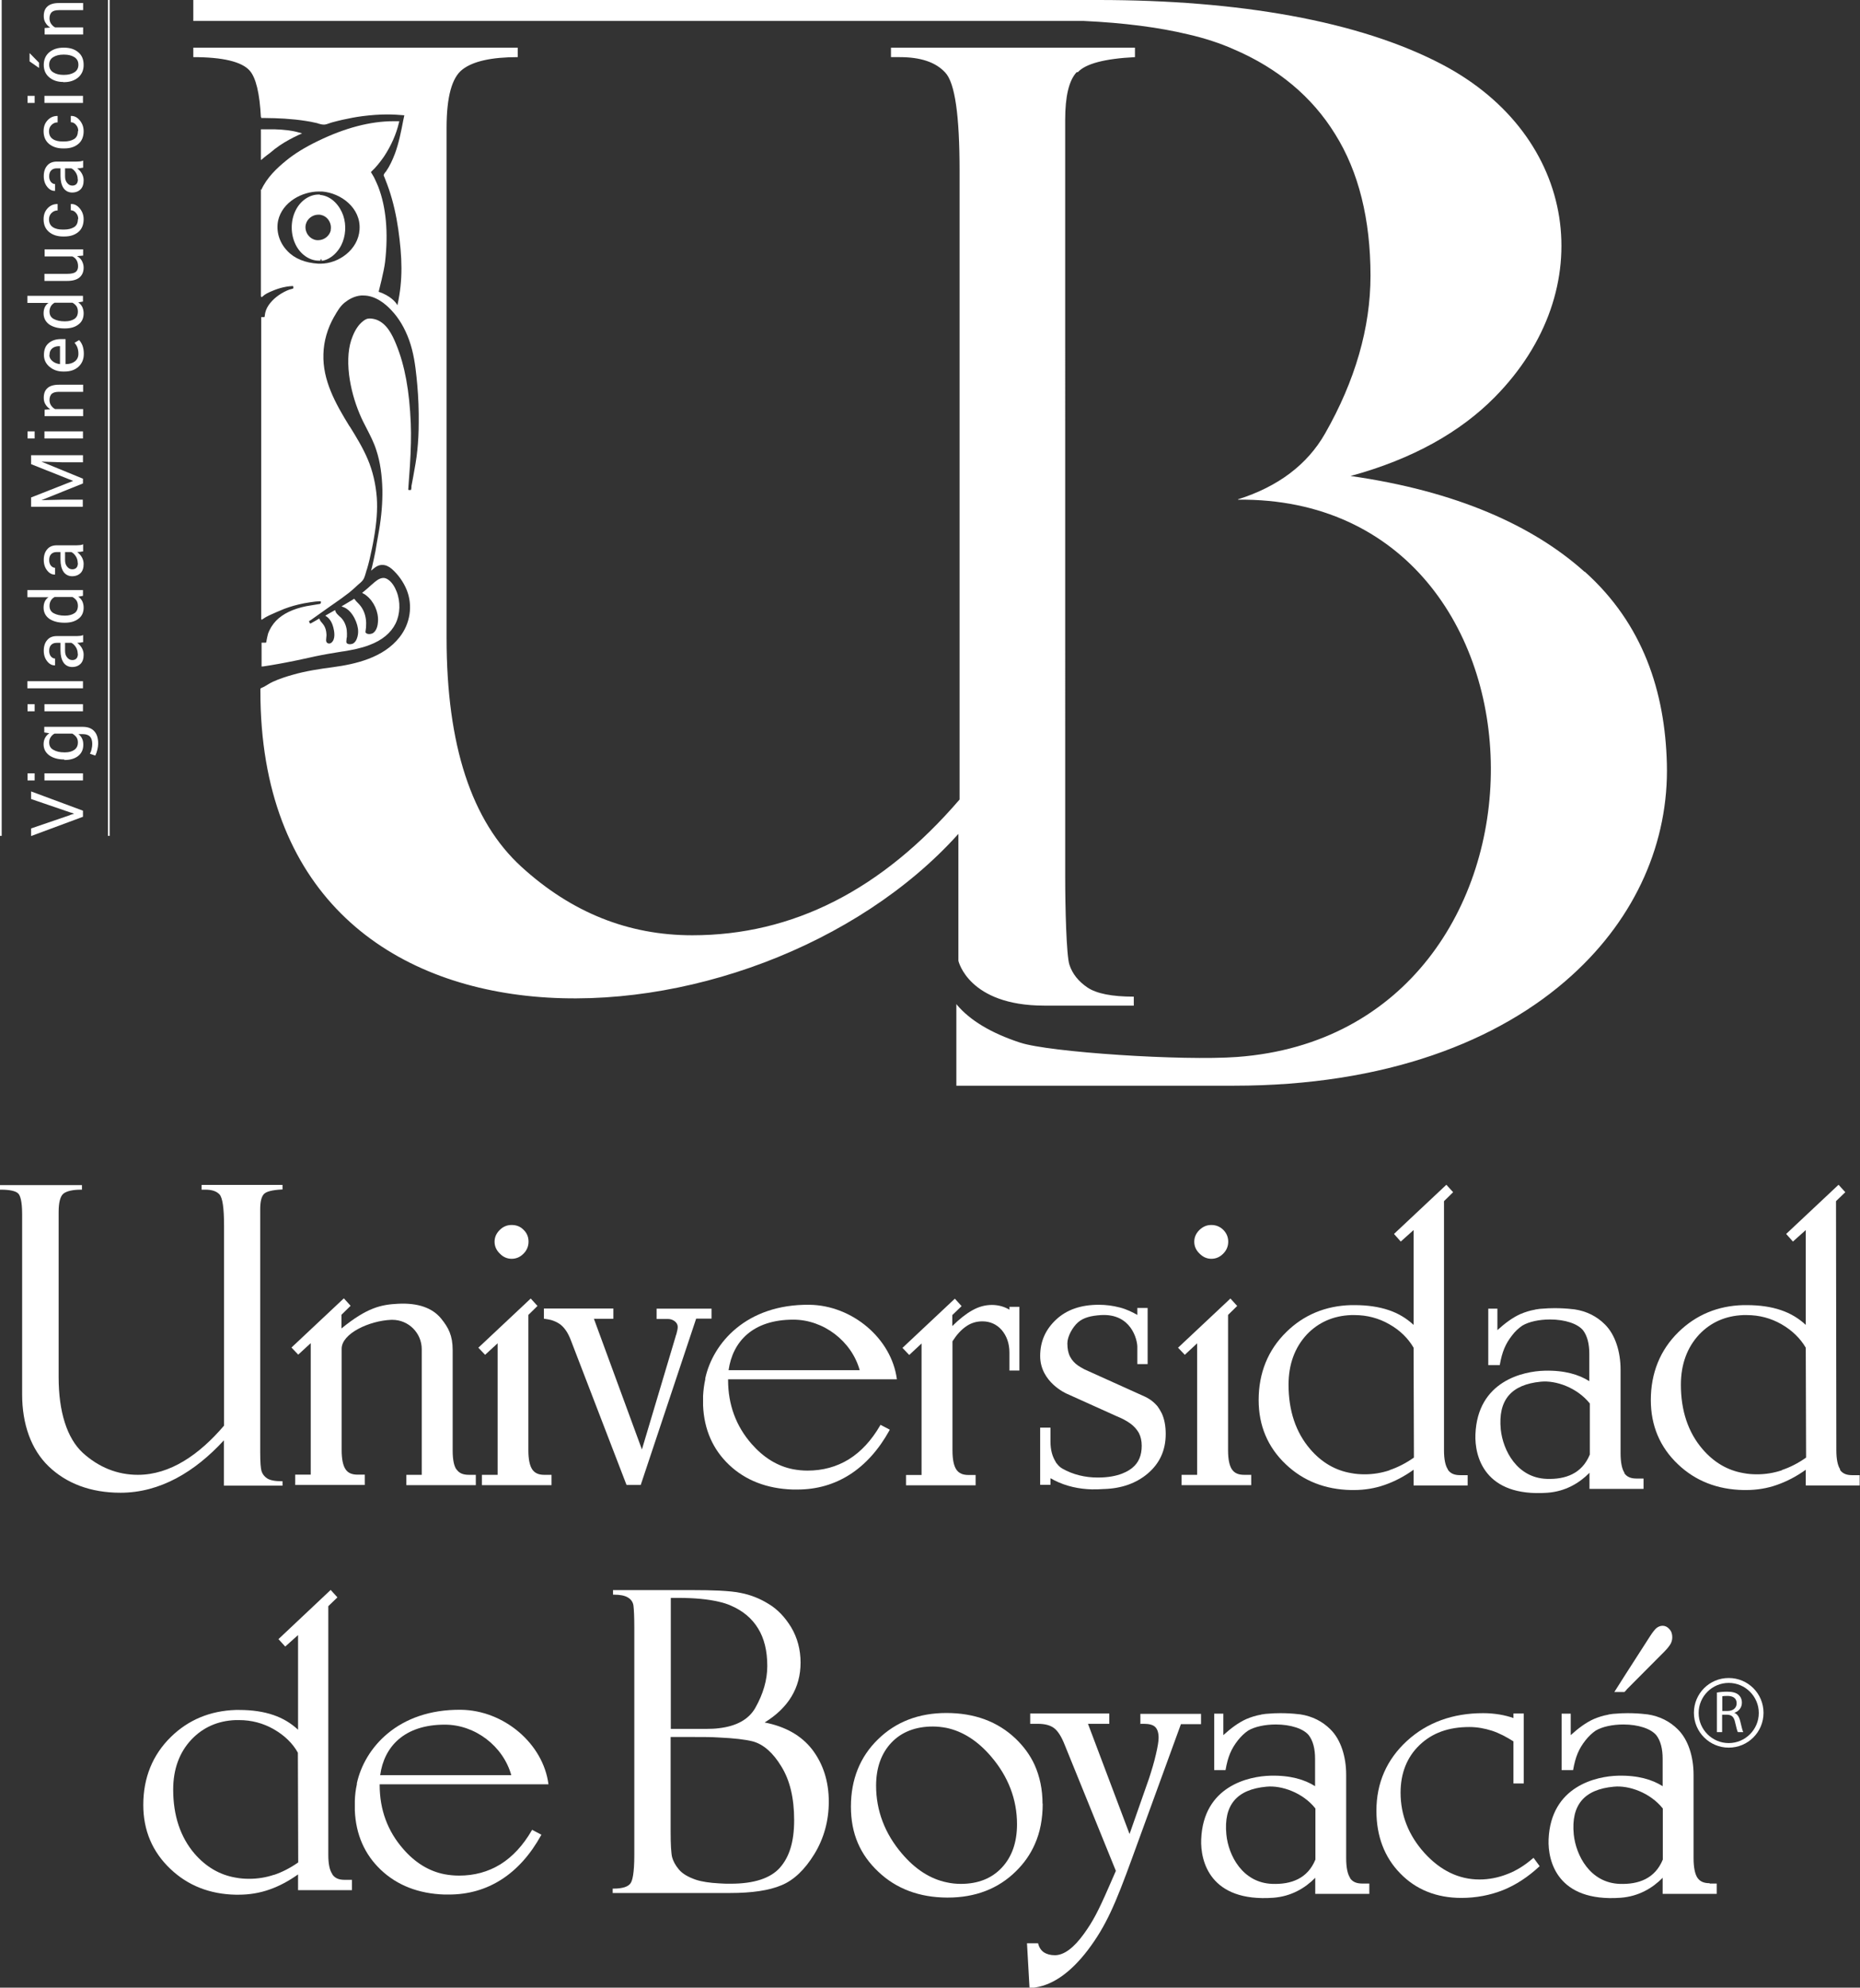 <?xml version="1.0" encoding="UTF-8"?>
<svg id="Capa_2" data-name="Capa 2" xmlns="http://www.w3.org/2000/svg" viewBox="0 0 110.08 117.59">
  <rect x="0" y="0" width="110.08" height="117.59" fill="#333333" stroke="none"/>
  <defs>
    <style>
      .cls-1 {
        fill: #fff;
        stroke-width: 0px;
      }
    </style>
  </defs>
  <g id="Capa_1-2" data-name="Capa 1">
    <g id="Ilustración_863" data-name="Ilustración 863">
      <g>
        <g>
          <path class="cls-1" d="m4.15,48.21l.24-.07h0s-.24-.08-.24-.08l-2.31-.79v-.45l3.07,1.14v.36l-3.07,1.14v-.45l2.31-.79Z"/>
          <path class="cls-1" d="m2.05,45.75v.42h-.42v-.42h.42Zm2.86,0v.42h-2.28v-.42h2.28Z"/>
          <path class="cls-1" d="m3.81,44.93c-.37,0-.66-.08-.89-.24-.22-.16-.34-.38-.34-.66,0-.14.03-.27.09-.38.06-.11.14-.2.25-.27l-.3-.05v-.33h2.29c.29,0,.52.09.67.26.16.17.23.42.23.74,0,.11-.02.23-.05.36-.03.13-.07.24-.12.34l-.32-.11c.04-.07.08-.16.1-.27.03-.11.04-.21.04-.31,0-.2-.05-.35-.14-.44-.09-.09-.23-.14-.42-.14h-.26c.1.07.17.16.22.27.05.1.07.22.07.36,0,.28-.1.5-.3.66-.2.16-.47.24-.79.24h-.04Zm.04-.42c.23,0,.41-.05.55-.15.14-.1.21-.24.21-.44,0-.12-.03-.23-.09-.31-.06-.08-.14-.15-.24-.21h-1.05c-.1.05-.17.12-.23.21-.06.09-.09.19-.09.31,0,.2.08.35.25.44.17.1.38.15.64.15h.04Z"/>
          <path class="cls-1" d="m2.05,41.66v.42h-.42v-.42h.42Zm2.86,0v.42h-2.28v-.42h2.28Z"/>
          <path class="cls-1" d="m4.91,40.3v.42H1.62v-.42h3.29Z"/>
          <path class="cls-1" d="m4.91,37.99c-.07.01-.13.02-.18.03-.05,0-.11.01-.16.01.11.08.2.18.27.3.07.12.11.26.11.4,0,.24-.06.42-.18.54-.12.12-.29.19-.5.19s-.39-.09-.51-.26c-.12-.18-.18-.42-.18-.72v-.45h-.23c-.13,0-.24.04-.32.12-.08.08-.12.2-.12.35,0,.13.03.24.1.33.07.08.15.13.25.13v.4h-.01c-.17.01-.32-.07-.45-.23-.14-.17-.21-.38-.21-.64s.07-.47.2-.62c.13-.16.32-.24.57-.24h1.1c.08,0,.16,0,.24-.01.08,0,.15-.02.22-.05v.43Zm-.31.69c0-.15-.04-.29-.12-.41-.08-.12-.17-.2-.26-.24h-.37v.47c0,.17.04.3.13.4.08.1.18.15.3.15.1,0,.18-.03.24-.09s.09-.16.09-.28Z"/>
          <path class="cls-1" d="m3.81,36.84c-.37,0-.66-.08-.89-.23-.22-.16-.34-.38-.34-.66,0-.13.02-.25.07-.36s.12-.19.22-.26h-1.25v-.42h3.29v.34l-.28.05c.11.07.19.17.24.27.05.11.08.23.08.38,0,.28-.1.5-.3.65-.2.16-.47.24-.8.24h-.04Zm.04-.42c.23,0,.41-.05.55-.14.14-.09.21-.24.21-.44,0-.12-.03-.23-.08-.31-.06-.08-.13-.15-.24-.21h-1.06c-.09.05-.17.12-.22.21s-.08.19-.08.31c0,.2.08.35.25.44s.38.14.64.14h.04Z"/>
          <path class="cls-1" d="m4.91,32.62c-.07.01-.13.02-.18.03-.05,0-.11.01-.16.01.11.08.2.18.27.3.07.12.11.26.11.4,0,.24-.06.42-.18.54-.12.12-.29.19-.5.19s-.39-.09-.51-.26c-.12-.18-.18-.42-.18-.72v-.45h-.23c-.13,0-.24.04-.32.12-.08.08-.12.2-.12.35,0,.13.03.24.1.33.07.08.15.13.25.13v.4h-.01c-.17.01-.32-.07-.45-.23-.14-.17-.21-.38-.21-.64s.07-.47.2-.62c.13-.16.32-.24.57-.24h1.1c.08,0,.16,0,.24-.01.08,0,.15-.02.22-.05v.43Zm-.31.69c0-.15-.04-.29-.12-.41-.08-.12-.17-.2-.26-.24h-.37v.47c0,.17.04.3.13.4.08.1.18.15.3.15.1,0,.18-.03.24-.09s.09-.16.09-.28Z"/>
          <path class="cls-1" d="m1.84,29.43l2.49-.98h0s-2.49-.99-2.49-.99v-.53h3.07v.42h-1.21l-1.25-.04h0s2.46,1.01,2.46,1.01v.28l-2.46.99h0s1.24-.03,1.24-.03h1.21v.42H1.84v-.53Z"/>
          <path class="cls-1" d="m2.05,25.52v.42h-.42v-.42h.42Zm2.86,0v.42h-2.28v-.42h2.28Z"/>
          <path class="cls-1" d="m2.63,24.24l.34-.03c-.12-.08-.21-.17-.28-.29-.07-.11-.1-.24-.1-.39,0-.25.07-.44.22-.57.14-.13.37-.2.67-.2h1.44v.42h-1.43c-.2,0-.34.04-.43.12-.08.08-.13.2-.13.36,0,.12.03.23.09.32.06.09.14.17.24.22h1.66v.42h-2.28v-.37Z"/>
          <path class="cls-1" d="m4.96,20.94c0,.32-.11.57-.32.76-.21.19-.49.28-.82.28h-.09c-.32,0-.59-.1-.81-.29-.22-.19-.32-.42-.32-.69,0-.31.09-.54.28-.7.19-.16.43-.24.74-.24h.26v1.48h.01c.22,0,.4-.05.54-.16s.21-.26.21-.45c0-.14-.02-.26-.06-.37-.04-.11-.1-.2-.17-.28l.27-.16c.08.08.15.19.2.32.05.13.08.3.08.48Zm-2.04.06c0,.14.06.26.18.36.12.1.26.16.44.18h.01v-1.06h-.05c-.16,0-.3.04-.41.13s-.16.22-.16.39Z"/>
          <path class="cls-1" d="m3.81,19.43c-.37,0-.66-.08-.89-.23-.22-.16-.34-.38-.34-.66,0-.13.02-.25.07-.36s.12-.19.22-.26h-1.25v-.42h3.29v.34l-.28.05c.11.07.19.17.24.27.05.11.08.23.08.38,0,.28-.1.5-.3.65-.2.16-.47.24-.8.24h-.04Zm.04-.42c.23,0,.41-.05.55-.14.14-.09.21-.24.21-.44,0-.12-.03-.23-.08-.31-.06-.08-.13-.15-.24-.21h-1.06c-.09.05-.17.12-.22.21s-.08.19-.08.31c0,.2.08.35.25.44s.38.14.64.14h.04Z"/>
          <path class="cls-1" d="m4.57,15.16c.12.07.22.16.28.28s.1.24.1.39c0,.25-.08.44-.24.58s-.41.21-.74.21h-1.34v-.42h1.35c.24,0,.41-.04.5-.11s.14-.18.14-.33-.03-.27-.09-.37c-.06-.1-.14-.17-.25-.22h-1.64v-.42h2.28v.37l-.34.03Z"/>
          <path class="cls-1" d="m4.63,12.96c0-.14-.04-.26-.13-.36-.08-.1-.19-.16-.31-.16v-.37h.01c.2-.01.37.08.52.26s.23.39.23.64c0,.33-.11.59-.32.76-.22.18-.49.26-.82.26h-.09c-.32,0-.6-.09-.81-.26-.22-.18-.33-.43-.33-.76,0-.27.08-.48.24-.65.16-.17.35-.25.58-.25h.01v.38c-.14,0-.26.05-.36.15s-.15.22-.15.37c0,.22.08.37.23.47s.35.14.58.14h.09c.23,0,.43-.05.58-.14s.23-.25.23-.47Z"/>
          <path class="cls-1" d="m4.91,9.92c-.07.01-.13.02-.18.03-.05,0-.11.01-.16.01.11.08.2.18.27.3.07.12.11.26.11.4,0,.24-.06.42-.18.54-.12.12-.29.19-.5.19s-.39-.09-.51-.26c-.12-.18-.18-.42-.18-.72v-.45h-.23c-.13,0-.24.04-.32.12-.08.08-.12.2-.12.35,0,.13.03.24.1.33.07.08.15.13.25.13v.4h-.01c-.17.01-.32-.07-.45-.23-.14-.17-.21-.38-.21-.64s.07-.47.2-.62c.13-.16.32-.24.57-.24h1.1c.08,0,.16,0,.24-.01.08,0,.15-.02.22-.05v.43Zm-.31.69c0-.15-.04-.29-.12-.41-.08-.12-.17-.2-.26-.24h-.37v.47c0,.17.04.3.13.4.08.1.18.15.3.15.1,0,.18-.03.24-.09s.09-.16.09-.28Z"/>
          <path class="cls-1" d="m4.63,7.75c0-.14-.04-.26-.13-.36-.08-.1-.19-.16-.31-.16v-.37h.01c.2-.01.37.08.52.26s.23.39.23.64c0,.33-.11.59-.32.76-.22.18-.49.26-.82.26h-.09c-.32,0-.6-.09-.81-.26-.22-.18-.33-.43-.33-.76,0-.27.08-.48.24-.65.16-.17.35-.25.58-.25h.01v.38c-.14,0-.26.05-.36.15s-.15.22-.15.37c0,.22.08.37.23.47s.35.14.58.14h.09c.23,0,.43-.05.58-.14s.23-.25.23-.47Z"/>
          <path class="cls-1" d="m2.05,5.67v.42h-.42v-.42h.42Zm2.86,0v.42h-2.28v-.42h2.28Z"/>
          <path class="cls-1" d="m1.75,3.63v-.48h.01s.55.56.55.56v.31l-.56-.39Zm2,1.22c-.34,0-.61-.09-.83-.27s-.33-.43-.33-.74.11-.57.33-.75.5-.27.83-.27h.05c.34,0,.62.09.83.27.22.18.32.43.32.75s-.11.56-.33.75c-.22.18-.5.27-.83.27h-.05Zm.05-.42c.24,0,.44-.05.6-.15s.24-.25.24-.45-.08-.35-.24-.45c-.16-.1-.36-.15-.6-.15h-.05c-.24,0-.44.05-.6.15-.16.1-.24.25-.24.45s.08.35.24.45c.16.1.36.15.6.15h.05Z"/>
          <path class="cls-1" d="m2.63,1.66l.34-.03c-.12-.08-.21-.17-.28-.29-.07-.11-.1-.24-.1-.39,0-.25.07-.44.22-.57.14-.13.37-.2.67-.2h1.44v.42h-1.43c-.2,0-.34.04-.43.12-.08.08-.13.2-.13.36,0,.12.03.23.09.32.06.09.14.17.24.22h1.66v.42h-2.28v-.37Z"/>
          <rect class="cls-1" width=".1" height="49.45"/>
          <rect class="cls-1" x="6.39" width=".1" height="49.45"/>
        </g>
        <g>
          <g>
            <g>
              <g>
                <path class="cls-1" d="m96.27,99.95l2.24-2.25c.17-.17.28-.32.35-.43.07-.12.11-.26.11-.41,0-.19-.05-.35-.17-.48-.11-.13-.25-.2-.4-.2-.13,0-.26.05-.37.14-.08.07-.21.22-.37.47l-1.46,2.27-.66,1.04h.6l.13-.14Z"/>
                <path class="cls-1" d="m67.47,101.98h.22c.32,0,.55.06.68.19.13.13.2.34.2.64,0,.19-.05.51-.16.98-.1.44-.24.91-.41,1.43l-1.15,3.28-2.46-6.52h1.26v-.61h-4.68v.61h.45c.43,0,.75.09.97.26.23.18.43.5.62.98l3.03,7.46-.42.96c-.62,1.42-.94,2.03-1.46,2.75-.61.85-1.19,1.28-1.73,1.28-.26,0-.48-.06-.65-.17-.17-.12-.28-.29-.34-.51v-.03h-.66l.15,2.65h.05c.11,0,.22-.02.33-.04,1.05-.17,2.08-.91,3.06-2.19,1.09-1.44,1.64-2.73,2.64-5.48l2.88-7.9h1.19v-.61h-3.59v.61Z"/>
                <path class="cls-1" d="m61.7,106.71c0-.84-.16-1.61-.47-2.3-.26-.57-.64-1.09-1.12-1.55-1.06-1.01-2.43-1.52-4.1-1.52-1.63,0-2.99.52-4.05,1.56-1.06,1.03-1.6,2.37-1.6,3.98s.55,2.84,1.62,3.85c1.06,1.01,2.43,1.52,4.06,1.53h.05c1.63,0,2.99-.52,4.04-1.56.48-.47.85-1,1.11-1.59.32-.71.47-1.52.47-2.41Zm-2.41,3.78c-.6.64-1.41.96-2.42.96-.29,0-.57-.03-.84-.09-.97-.2-1.86-.77-2.65-1.7-1.01-1.18-1.53-2.54-1.53-4.02,0-1.06.31-1.92.91-2.55.6-.63,1.43-.95,2.45-.95.27,0,.53.03.8.08.96.2,1.86.77,2.65,1.7,1.01,1.18,1.53,2.53,1.53,4,0,1.07-.3,1.93-.9,2.57Z"/>
                <path class="cls-1" d="m90.73,109.93c-.48.42-.99.74-1.52.94-.53.21-1.09.32-1.65.32-1.22,0-2.31-.53-3.25-1.56-.94-1.04-1.42-2.24-1.42-3.58,0-1.15.38-2.1,1.12-2.81.75-.72,1.72-1.07,2.95-1.07.46,0,.9.08,1.34.22.43.14.86.37,1.27.63v2.49h.61v-4.14h-.61v.27c-.25-.09-.53-.16-.82-.21-.31-.05-.63-.08-.97-.08-1.8,0-3.32.55-4.51,1.64-1.2,1.1-1.81,2.49-1.81,4.13,0,1.5.47,2.75,1.41,3.71.93.96,2.15,1.45,3.62,1.45.87,0,1.7-.16,2.46-.46.77-.31,1.48-.78,2.14-1.39l.03-.03-.36-.49-.04.03Z"/>
                <path class="cls-1" d="m45.24,101.91c1.42-.87,2.14-2.06,2.14-3.55,0-.77-.19-1.47-.55-2.08-.37-.61-.82-1.08-1.34-1.39-.51-.32-1.07-.54-1.64-.65-.31-.07-.74-.11-1.3-.14-.44-.02-.97-.03-1.59-.03h-4.68v.27h.05c.36,0,.63.05.82.16.19.11.31.27.34.49.03.24.05.69.05,1.31v13.44c0,1.12-.12,1.53-.22,1.67-.14.21-.48.32-1.02.32h-.04v.26h6.94c1.3,0,2.32-.15,3.05-.46.73-.3,1.38-.92,1.95-1.85.56-.92.85-1.96.85-3.09,0-1.2-.33-2.24-.99-3.1-.64-.82-1.58-1.35-2.81-1.59Zm-5.54-7.38h.43c.98,0,1.79.08,2.42.23.27.06.51.14.71.23.7.3,1.24.75,1.6,1.34.37.59.55,1.34.55,2.23,0,.82-.24,1.65-.71,2.48-.39.68-1.11,1.08-2.15,1.2-.23.03-.47.04-.73.04h-2.12v-7.75Zm6.46,15.96c-.56.63-1.54.95-2.91.95-.24,0-.47,0-.69-.02-.56-.03-1.02-.1-1.36-.21-.47-.16-.81-.36-1.02-.61-.21-.25-.34-.5-.4-.72-.06-.24-.09-.76-.09-1.51v-5.61h1.35c.58,0,1.08,0,1.51.03.9.04,1.57.12,2,.23.63.17,1.2.67,1.69,1.48.51.82.76,1.88.76,3.18s-.29,2.19-.85,2.82Z"/>
                <path class="cls-1" d="m19.66,110.86c-.15-.22-.23-.59-.23-1.12v-14.72s.54-.52.54-.52l-.4-.44-3.09,2.91.4.44.76-.68v5.6c-.42-.39-.9-.68-1.46-.87-.58-.2-1.26-.3-2.02-.3h-.21c-1.51.05-2.8.58-3.84,1.6-1.08,1.06-1.63,2.41-1.63,4.02,0,1.51.54,2.78,1.61,3.79,1.03.98,2.33,1.49,3.86,1.52.05,0,.11,0,.17,0,.63,0,1.25-.1,1.84-.31.57-.2,1.13-.5,1.68-.89v.93h3.19v-.61h-.44c-.34,0-.57-.1-.72-.32Zm-3.44.05c-.47.16-.97.24-1.47.24-.27,0-.54-.02-.8-.07-.95-.16-1.76-.64-2.43-1.41-.85-.99-1.27-2.27-1.27-3.8,0-1.21.37-2.21,1.09-2.97.68-.71,1.55-1.1,2.6-1.14.07,0,.14,0,.21,0,.73,0,1.42.18,2.05.54.63.36,1.12.83,1.43,1.39l.02,6.49c-.47.33-.96.58-1.44.74Z"/>
                <path class="cls-1" d="m22.46,105.56h10c-.31-2.41-2.64-4.38-5.18-4.41-3.74-.04-5.71,2.28-6.16,4.35h0s0,.02,0,.02c0,.01,0,.02,0,.04h0c-.07.31-.11.64-.12.97,0,.09,0,.19,0,.29s0,.2,0,.29c.06,1.42.58,2.6,1.54,3.51.97.92,2.24,1.41,3.76,1.46.09,0,.18,0,.27,0,1.15,0,2.19-.3,3.11-.89.92-.59,1.71-1.47,2.34-2.61l.02-.04-.55-.29-.02.04c-.51.88-1.13,1.55-1.85,2-.73.45-1.55.67-2.45.67-.3,0-.59-.03-.86-.08-.93-.18-1.75-.69-2.45-1.5-.92-1.05-1.39-2.32-1.39-3.78v-.05h0Zm3.87-3.53c1.79,0,3.45,1.27,3.93,2.99h-7.76c.23-1.69,1.43-2.99,3.82-2.99Z"/>
                <path class="cls-1" d="m79.9,111.09c-.15-.22-.23-.63-.23-1.15v-4.95c0-1.05-.31-2.07-.93-2.68-.47-.47-1.07-.78-1.79-.89h0s-.06,0-.09-.01c0,0-.02,0-.02,0-.33-.04-.69-.06-1.06-.06-.25,0-.48.01-.7.03-.12,0-.24.02-.36.04-.03,0-.06,0-.09.02h-.01c-.29.05-.58.14-.86.26-.47.21-.92.55-1.36.95v-1.27h-.54v3.34h.67c.14-.8.34-1.26.73-1.76.19-.24.39-.43.61-.58.39-.23.99-.36,1.64-.36.88,0,1.64.25,1.95.64.25.33.37.8.37,1.39v1.62c-.61-.39-1.47-.65-2.64-.62-1.28.03-3.98.61-4.1,3.77-.05,1.27.51,3.72,4.27,3.45,1.05-.08,1.87-.56,2.48-1.18v.95h3.2v-.61h-.42c-.34,0-.57-.1-.72-.32Zm-2.05-1.08c-.46,1.13-1.44,1.48-2.55,1.44-1.76-.06-2.6-1.68-2.72-2.92-.17-1.75.62-2.67,2.37-2.83.89-.09,2.16.35,2.9,1.29v2.1s0,.91,0,.91Z"/>
                <path class="cls-1" d="m101.18,111.41c-.34,0-.57-.1-.72-.32-.15-.22-.23-.63-.23-1.15v-4.95c0-1.05-.31-2.07-.93-2.68-.47-.47-1.07-.78-1.8-.89h0s-.06,0-.09-.01c0,0-.01,0-.02,0-.33-.04-.69-.06-1.06-.06-.25,0-.48.01-.7.03-.12,0-.24.02-.36.04-.03,0-.06,0-.09.02h0c-.29.05-.58.14-.86.26-.47.21-.92.55-1.36.95v-1.27h-.54v3.34h.68c.14-.8.34-1.26.73-1.76.19-.24.39-.43.61-.58.39-.23.99-.36,1.64-.36.88,0,1.63.25,1.95.64.25.33.37.8.37,1.39v1.62c-.61-.39-1.47-.65-2.64-.62-1.27.03-3.98.61-4.11,3.77-.05,1.27.51,3.72,4.27,3.45,1.05-.08,1.87-.56,2.48-1.18v.95h3.2v-.61h-.42Zm-2.77-1.4c-.46,1.13-1.44,1.48-2.55,1.44-1.75-.06-2.59-1.68-2.72-2.92-.17-1.75.62-2.67,2.37-2.83.89-.09,2.15.35,2.9,1.29v2.1s0,.91,0,.91Z"/>
              </g>
              <g>
                <path class="cls-1" d="m59.74,77.48c-.15-.09-.3-.15-.46-.2-.18-.05-.37-.08-.57-.08-.4,0-.78.1-1.17.32-.36.2-.76.51-1.18.93v-.65s.55-.53.55-.53l-.4-.44-3.1,2.91.4.42.73-.68v7.78h-.92v.61h4.12v-.61h-.42c-.34,0-.57-.1-.72-.32-.15-.22-.23-.6-.23-1.13v-6.46c.25-.39.51-.68.82-.89.29-.2.61-.29.95-.29.45,0,.84.17,1.14.51.3.35.46.8.46,1.33v1.07h.59v-3.77h-.59v.16Z"/>
                <path class="cls-1" d="m11.93,70.38h.22c.39,0,.66.09.84.28.18.19.27.81.27,1.86v11.82c-1.47,1.72-3.19,2.91-5.1,2.91-1.21,0-2.31-.44-3.26-1.3-.94-.87-1.43-2.44-1.43-4.47v-9.78c0-.57.1-.94.29-1.09.2-.15.55-.23,1.04-.23h.05v-.27H0v.27h.04c.54,0,.91.08,1.05.24.1.11.22.42.22,1.2v10.67c0,1.76.53,3.26,1.57,4.26,1.04,1,2.47,1.56,4.25,1.56,2.35,0,4.41-1.24,6.12-3.1v2.68h3.47v-.26h-.04c-.42,0-.7-.06-.87-.17-.17-.11-.27-.25-.33-.42-.05-.17-.08-.52-.08-1.12v-14.38c0-.44.07-.73.21-.89.14-.16.5-.25,1.07-.28h.04v-.27h-4.79v.27Z"/>
                <path class="cls-1" d="m71.69,74.47c.27,0,.5-.1.7-.3.2-.2.3-.44.3-.71s-.1-.51-.29-.7c-.19-.19-.43-.29-.71-.29s-.5.1-.71.3c-.2.2-.3.43-.3.69s.1.5.31.7c.21.21.44.31.7.31Z"/>
                <path class="cls-1" d="m42.11,77.46v-.04h-3.25v.61h.67c.16,0,.29.05.41.14.11.09.17.2.17.33,0,.1-.03.25-.08.43l-.02.05s-.02.05-.02.07l-2,6.7-2.84-7.73h1.15v-.61h-4.11v.61h.04c.13.02.26.04.38.07.21.06.4.15.56.27.24.19.44.48.6.89l3.31,8.6h.84l3.28-9.84h.91v-.57Z"/>
                <path class="cls-1" d="m30.28,74.47c.27,0,.5-.1.7-.3.2-.2.3-.44.3-.71s-.09-.51-.29-.7c-.19-.2-.43-.29-.71-.29s-.51.1-.71.3c-.2.2-.3.43-.3.69s.1.5.31.7c.2.21.44.31.7.31Z"/>
                <path class="cls-1" d="m72.91,86.93c-.15-.22-.23-.6-.23-1.13v-8.01s.54-.53.54-.53l-.4-.44-3.1,2.91.4.42.73-.68v7.78h-.92v.61h4.12v-.61h-.42c-.34,0-.57-.1-.72-.32Z"/>
                <path class="cls-1" d="m31.5,86.93c-.15-.22-.23-.6-.23-1.13v-8.01s.54-.53.54-.53l-.4-.44-3.1,2.91.4.42.74-.68v7.78h-.93v.61h4.12v-.61h-.44c-.33,0-.56-.11-.7-.32Z"/>
                <path class="cls-1" d="m108.91,86.93c-.15-.22-.23-.6-.23-1.13l-.02-14.74.55-.53-.4-.44-3.1,2.91.4.45.76-.68v5.61c-.42-.39-.9-.68-1.46-.87-.58-.2-1.27-.3-2.03-.3-.07,0-.14,0-.21,0-1.51.04-2.8.58-3.84,1.6-1.08,1.06-1.63,2.42-1.63,4.02,0,1.51.54,2.79,1.61,3.8,1.03.98,2.33,1.49,3.87,1.52h.16c.63,0,1.26-.1,1.84-.31.57-.2,1.13-.49,1.69-.89v.93h3.19v-.61h-.45c-.34,0-.57-.1-.72-.32Zm-3.45.05c-.48.16-.97.24-1.47.24-.28,0-.55-.02-.8-.07-.95-.16-1.76-.64-2.43-1.42-.85-.99-1.28-2.27-1.28-3.81,0-1.21.37-2.21,1.09-2.98.68-.71,1.55-1.1,2.61-1.14.07,0,.13,0,.2,0,.73,0,1.42.18,2.05.54.63.36,1.12.84,1.44,1.39l.02,6.5c-.48.34-.96.58-1.44.74Z"/>
                <path class="cls-1" d="m85.69,86.93c-.15-.22-.23-.6-.23-1.13v-14.74s.54-.53.54-.53l-.4-.44-3.1,2.91.4.45.76-.68v5.61c-.42-.39-.9-.68-1.46-.87-.59-.2-1.27-.3-2.03-.3-.07,0-.14,0-.21,0-1.51.04-2.81.58-3.84,1.6-1.08,1.06-1.63,2.42-1.63,4.02,0,1.51.54,2.79,1.61,3.8,1.03.98,2.33,1.49,3.86,1.52h.17c.63,0,1.25-.1,1.84-.31.57-.2,1.13-.49,1.69-.89v.93h3.2v-.61h-.45c-.34,0-.57-.1-.72-.32Zm-3.45.05c-.48.16-.97.24-1.47.24-.28,0-.54-.02-.8-.07-.95-.16-1.76-.64-2.43-1.42-.85-.99-1.28-2.27-1.28-3.81,0-1.21.37-2.21,1.09-2.98.68-.71,1.56-1.1,2.61-1.14.07,0,.14,0,.21,0,.73,0,1.42.18,2.05.54.64.36,1.12.84,1.44,1.39l.02,6.5c-.47.33-.96.58-1.44.74Z"/>
                <path class="cls-1" d="m27.01,86.93c-.15-.22-.22-.6-.22-1.13v-5.93c0-.86-.25-1.33-.68-1.86-.52-.64-1.38-.94-2.55-.88-1,.05-1.83.22-3.35,1.46v-.81s.54-.53.54-.53l-.4-.44-3.1,2.91.4.42.74-.68v7.78h-.92v.61h4.12v-.61h-.42c-.34,0-.58-.1-.72-.32-.15-.22-.23-.6-.23-1.13v-6c0-.9,1.64-1.66,2.94-1.71.02,0,.04,0,.06,0,.96,0,1.74.78,1.74,1.74,0,.01,0,.02,0,.03,0,0,0,.01,0,.02v7.38h-.91v.61h4.11v-.61h-.41c-.35,0-.58-.1-.73-.32Z"/>
                <path class="cls-1" d="m43.08,81.6h10c-.31-2.41-2.64-4.38-5.18-4.41-3.74-.04-5.71,2.28-6.16,4.35h0s0,.02,0,.02c0,.01,0,.03,0,.04h0c-.07.31-.11.64-.13.97,0,.09,0,.19,0,.29s0,.2,0,.29c.06,1.42.58,2.6,1.54,3.51.97.92,2.24,1.41,3.77,1.46.09,0,.18,0,.27,0,1.15,0,2.19-.3,3.11-.89.92-.59,1.71-1.47,2.34-2.61l.02-.04-.55-.29-.02.04c-.51.88-1.13,1.55-1.85,2-.73.45-1.55.67-2.45.67-.3,0-.58-.03-.85-.08-.93-.18-1.75-.69-2.46-1.5-.92-1.05-1.39-2.32-1.39-3.78,0-.02,0-.03,0-.05h0Zm3.87-3.53c1.79,0,3.45,1.27,3.93,2.99h-7.76c.24-1.69,1.43-2.99,3.83-2.99Z"/>
                <path class="cls-1" d="m62.56,86.61s-.02-.03-.04-.06c0,.01.02.03.02.04,0,0,0,.01.02.02Z"/>
                <path class="cls-1" d="m68.5,83.19s-.18-.21-.36-.34c-.18-.13-.37-.22-.37-.22l-3.59-1.62h0c-.13-.07-.25-.14-.36-.21-.22-.15-.38-.33-.49-.54-.11-.21-.16-.47-.16-.79,0-.4.3-.95.63-1.24.33-.29.78-.39,1.35-.43,1.8-.11,2.16,1.46,2.16,1.88v1.02h.61v-3.32h-.61v.41c-.27-.15-.61-.33-1.04-.44-.42-.11-.84-.16-1.24-.16-1.06,0-1.9.29-2.53.88-.63.59-.94,1.3-.94,2.15,0,1.56,1.57,2.23,1.57,2.23l2.95,1.33c.32.13.59.27.81.43.22.16.39.35.51.56.11.21.17.47.17.76,0,.57-.18,1-.55,1.3-.18.15-.77.59-2.07.58-.72,0-1.45-.17-2.08-.53-.12-.07-.23-.17-.32-.29,0,.01,0,0-.02-.02-.15-.21-.08-.12-.02-.04-.23-.34-.34-.75-.34-1.24v-.83h-.61v3.38h.61v-.39c.08.04.16.09.24.13.69.35,1.45.51,2.21.53.23,0,.47,0,.7-.02h.01c1.05-.03,1.91-.34,2.59-.91.72-.61,1.07-1.39,1.07-2.35,0-.48-.08-.88-.23-1.21-.08-.16-.17-.31-.28-.46Z"/>
                <path class="cls-1" d="m96.14,87.13c-.15-.22-.23-.63-.23-1.15v-4.95c0-1.05-.31-2.07-.93-2.68-.47-.47-1.07-.78-1.8-.89h0s-.06,0-.09-.01c0,0-.02,0-.02,0-.33-.04-.69-.06-1.06-.06-.25,0-.48.01-.71.03-.12,0-.24.02-.36.04-.03,0-.06,0-.09.02,0,0,0,0-.01,0h0c-.29.05-.58.14-.86.26-.47.21-.92.55-1.36.95v-1.27h-.54v3.34h.68c.14-.8.34-1.26.73-1.76.18-.24.39-.43.61-.58.39-.23.99-.36,1.64-.36.88,0,1.63.25,1.95.64.25.33.37.8.37,1.39v1.62c-.61-.39-1.47-.65-2.64-.62-1.27.03-3.98.61-4.1,3.77-.05,1.27.51,3.72,4.27,3.45,1.05-.08,1.87-.56,2.48-1.18v.95h3.2v-.61h-.42c-.34,0-.57-.1-.72-.32Zm-2.05-1.08c-.46,1.13-1.44,1.48-2.55,1.44-1.75-.06-2.59-1.68-2.72-2.92-.17-1.75.62-2.66,2.37-2.83.89-.09,2.15.35,2.9,1.29v2.1s0,.91,0,.91Z"/>
              </g>
            </g>
            <g>
              <path class="cls-1" d="m93.78,33.83c-3.05-2.74-7.6-4.78-13.85-5.67,3.71-1.01,6.51-2.62,8.52-4.65,6.32-6.39,4.92-15.48-3.09-19.69C80.42,1.22,73.25,0,65,0H11.44v1.24h52.71c2.37.11,4.44.38,6.15.79,1.01.23,1.91.53,2.68.87,2.65,1.13,4.68,2.83,6.04,5.04,1.39,2.22,2.09,5.04,2.09,8.37,0,3.08-.91,6.22-2.69,9.34-1.05,1.84-2.78,3.14-5.15,3.89v.02c19.79-.19,20.13,31.48-.05,32.97-3.22.24-11.14-.28-12.85-.85-1.71-.56-2.97-1.32-3.74-2.24-.01-.01-.02-.03-.03-.04v4.83h16.44c8.93,0,15.68-2.61,19.99-6.53,3.82-3.46,5.74-7.93,5.62-12.52-.11-4.25-1.4-8.26-4.86-11.36Z"/>
              <g>
                <path class="cls-1" d="m18.94,11.51s-.06,0-.09,0c-.54,0-1.08.37-1.36.95-.3.61-.3,1.38,0,2,.28.58.82.96,1.37.96h.03s.08,0,.08,0h0v-.08s.06,0,.06,0v.08s.08,0,.08,0h0c.52-.11.9-.54,1.09-.92.26-.53.31-1.18.11-1.76-.18-.52-.65-1.15-1.38-1.21Zm.64,2.1c-.07.34-.39.6-.75.6-.05,0-.09,0-.14-.01-.2-.04-.37-.16-.49-.34-.11-.18-.15-.39-.1-.59.08-.33.4-.57.74-.57.06,0,.12,0,.17.02.38.08.64.49.56.89Z"/>
                <path class="cls-1" d="m15.54,9.4c.07-.08.17-.14.25-.21.07-.05.14-.1.2-.15.17-.15.35-.29.57-.44.36-.24.73-.44,1.12-.62l.2-.09-.22-.06c-.39-.11-.84-.16-1.4-.18-.24,0-.48,0-.74,0h-.08v1.79s.02.03.02.03l.06-.07Z"/>
                <path class="cls-1" d="m63.79,4.27c.46-.5,1.58-.8,3.38-.89v-.56h-14.44v.56h.52c1.22,0,2.12.29,2.69.91.58.61.85,2.55.85,5.81v37.2c-4.6,5.35-9.87,8.03-15.82,8.03-3.79,0-7.15-1.35-10.11-4.05-2.96-2.7-4.43-7.21-4.43-13.53V7.56c0-1.82.31-2.97.94-3.45.63-.49,1.73-.73,3.27-.73v-.56H11.44v.56c1.75,0,2.86.27,3.33.79.38.42.6,1.37.67,2.76h.02v.05s.02,0,.03,0h.13c.45,0,.86.02,1.23.04.44.03.84.07,1.22.13.21.03.42.07.63.12.05.01.1.02.14.04.1.03.21.06.31.06.02,0,.04,0,.06,0,.1-.01.2-.05.29-.08.07-.02.13-.05.19-.06.19-.05.38-.1.56-.14.41-.09.81-.17,1.21-.22.48-.06.97-.1,1.44-.1.35,0,.69.02,1.03.05l-.06.28c-.13.67-.26,1.35-.5,2-.15.39-.31.73-.51,1.02-.01.02-.03.04-.05.06-.07.09-.1.14-.1.19h0s0,.02,0,.02c.04.09.08.18.11.27.07.18.14.36.2.54.25.74.43,1.53.55,2.36.23,1.64.29,2.97-.05,4.5-.1-.2-.43-.57-1.11-.8.02-.09.31-1.18.38-1.76.2-1.75.06-3.26-.41-4.47-.08-.19-.16-.37-.24-.53-.05-.08-.09-.17-.14-.24,0,0-.01-.02-.02-.03-.03-.04-.03-.05,0-.08.27-.25.5-.54.74-.88.43-.65.73-1.33.89-2.01l.02-.09h-.09c-.07,0-.15,0-.23,0h-.02c-1.38,0-2.88.4-4.45,1.16-.81.39-1.42.77-1.93,1.19-.5.41-1.12.98-1.45,1.72,0-.02-.01-.03-.02-.05v6.34s.05.05.05.05l.06-.05c.15-.14.35-.23.52-.3.25-.11.47-.18.68-.23.14-.03.28-.06.42-.07.01,0,.03,0,.04,0,.03,0,.06-.01.09-.01.04,0,.06.01.06.04v.02c.01.08.01.09-.08.11-.1.02-.21.06-.3.1-.45.2-.84.51-1.08.86-.14.2-.21.41-.23.62,0,.08-.02.09-.06.09h-.06s-.09,0-.09,0v17.88s.04.02.04.02l.04-.03c.13-.09.25-.16.38-.22.26-.12.58-.26.9-.39.37-.14.76-.25,1.17-.33.06-.01.67-.12.91-.12.06,0,.08,0,.09.01v.05q.01.08-.07.1l-.43.07c-.12.02-.24.04-.36.06-.79.16-1.39.45-1.79.86-.21.22-.38.49-.48.78-.01.04-.09.37-.1.49l-.03.03h-.14s-.07,0-.11,0h0v1.41s.08,0,.13-.01c.15-.02.29-.05.44-.07.29-.05.59-.1.89-.16.44-.08.88-.18,1.3-.27l.41-.09c.52-.11,1.05-.2,1.56-.28l.14-.02c.49-.08,1.02-.18,1.51-.37.75-.28,1.27-.71,1.55-1.27.28-.57.3-1.3.06-1.9-.1-.26-.29-.6-.58-.75-.06-.03-.13-.05-.2-.05-.25,0-.48.21-.66.37l-.06.05c-.15.14-.3.27-.45.39l-.09.07.1.06c.06.03.11.06.15.1.45.35.73.97.69,1.54-.01.19-.06.52-.29.68-.05.03-.14.06-.23.06-.11,0-.19-.04-.22-.1h0s0-.01,0-.01c0,0,0,0,0-.03.12-.72-.03-1.29-.45-1.7l-.02-.02c-.05-.05-.11-.11-.15-.17l-.05-.06-.06.04c-.16.1-.33.2-.55.33l-.14.08.15.06c.41.17.63.64.71.84.11.28.15.54.11.78-.02.14-.09.4-.27.51-.05.03-.13.05-.2.05-.1,0-.17-.03-.2-.08-.03-.05,0-.16,0-.24,0-.04.01-.08.02-.1.01-.15,0-.29-.01-.43-.04-.27-.15-.52-.32-.7-.03-.03-.07-.07-.11-.1-.09-.09-.19-.17-.23-.28l-.03-.09-.58.33.1.07c.22.16.33.44.38.64.05.2.15.69-.13.9-.04.03-.08.04-.13.04-.09,0-.16-.07-.17-.16,0-.06,0-.12.01-.18,0-.07.02-.14.01-.21-.01-.21-.06-.39-.16-.54-.03-.04-.06-.08-.1-.13-.05-.05-.1-.11-.13-.18l-.04-.08-.18.11c-.11.06-.21.12-.32.18-.01,0-.02,0-.03,0-.01,0-.02,0-.04-.04v-.02s-.03-.04-.03-.06c0-.02.03-.04.07-.06.02,0,.03-.02.05-.03l1.14-.81.23-.16c.29-.2.6-.42.88-.64.16-.13.32-.27.5-.44.03-.03.06-.05.09-.08.11-.09.22-.19.28-.31.06-.13.1-.27.14-.41.01-.05.03-.11.05-.16.05-.16.1-.35.15-.56.1-.45.19-.85.25-1.21.17-.96.23-1.73.18-2.45-.06-.79-.24-1.58-.54-2.28-.29-.68-.68-1.32-1.06-1.93l-.02-.02c-.84-1.36-1.59-2.72-1.54-4.26.02-.77.24-1.52.63-2.21l.02-.03c.17-.3.35-.61.62-.82.21-.17.56-.38.96-.41.05,0,.1,0,.14,0,.69,0,1.28.47,1.65.87.45.47.8,1.07,1.05,1.76.27.74.37,1.52.44,2.19.07.66.12,1.37.13,2.16,0,.07,0,.16,0,.31,0,.12,0,.19,0,.23,0,.59-.03,1.12-.08,1.62-.05.52-.15,1.05-.24,1.55l-.11.59s0,.05,0,.07c0,.05-.01.11-.03.16,0,0-.03,0-.03,0-.02,0-.05,0-.07,0h-.02s-.02,0-.03-.01c-.02-.03,0-.1,0-.14,0-.02,0-.03,0-.03.03-.42.06-.84.09-1.26.06-.98.08-1.78.05-2.51-.08-1.93-.35-3.41-.86-4.66-.25-.62-.57-1.23-1.15-1.46-.14-.05-.28-.08-.43-.08-.16,0-.26.06-.4.17-.24.19-.44.48-.6.88-.25.6-.32,1.37-.21,2.29.1.78.31,1.56.63,2.32.12.29.27.58.41.85.21.41.43.83.57,1.28.23.69.34,1.49.36,2.35.01.75-.05,1.53-.2,2.41-.05.26-.09.53-.14.79l-.07.42c-.06.33-.14.66-.2.93l-.06.23.18-.15c.14-.11.28-.18.43-.19.03,0,.05,0,.07,0,.18,0,.36.08.54.23.38.33.7.78.89,1.25.37.92.21,1.99-.42,2.79-.96,1.23-2.62,1.6-3.96,1.78-.75.1-1.59.22-2.41.46-.32.09-.73.22-1.13.4-.11.05-.21.11-.31.17-.07.04-.14.08-.2.12-.02,0-.04.02-.06.03-.06.02-.13.05-.17.09v.16c0,23.61,29.37,21.72,41.31,8.43v7.51s.59,2.65,5.08,2.65h5.3v-.53c-1.29,0-2.2-.18-2.74-.54-.53-.36-.89-.8-1.07-1.35-.18-.55-.25-3.41-.25-5.18V7.09c0-1.38.22-2.33.68-2.82ZM21.28,13.58c-.08,1.21-1.26,2.02-2.31,2.02-.04,0-.08,0-.13,0-.79-.05-1.41-.3-1.84-.76-.47-.49-.67-1.16-.54-1.79.25-1.11,1.43-1.72,2.41-1.72.04,0,.09,0,.13,0,.04,0,.06,0,.06,0,1.13.09,2.3.98,2.22,2.24Z"/>
              </g>
            </g>
          </g>
          <g>
            <path class="cls-1" d="m102.31,103.39c-1.13,0-2.06-.92-2.06-2.06s.92-2.06,2.06-2.06,2.06.92,2.06,2.06-.92,2.06-2.06,2.06Zm0-3.83c-.98,0-1.78.8-1.78,1.78s.8,1.78,1.78,1.78,1.78-.8,1.78-1.78-.8-1.78-1.78-1.78Z"/>
            <path class="cls-1" d="m101.62,100.13c.16-.03.38-.05.59-.05.33,0,.54.06.69.19.12.11.19.27.19.46,0,.31-.2.52-.45.6h0c.18.07.29.24.35.49.08.33.13.56.18.65h-.32c-.04-.07-.09-.27-.16-.57-.07-.33-.2-.45-.48-.46h-.29v1.03h-.31v-2.35Zm.31,1.09h.31c.33,0,.54-.18.54-.45,0-.31-.22-.44-.55-.44-.15,0-.25.01-.3.02v.87Z"/>
          </g>
        </g>
      </g>
    </g>
  </g>
</svg>
